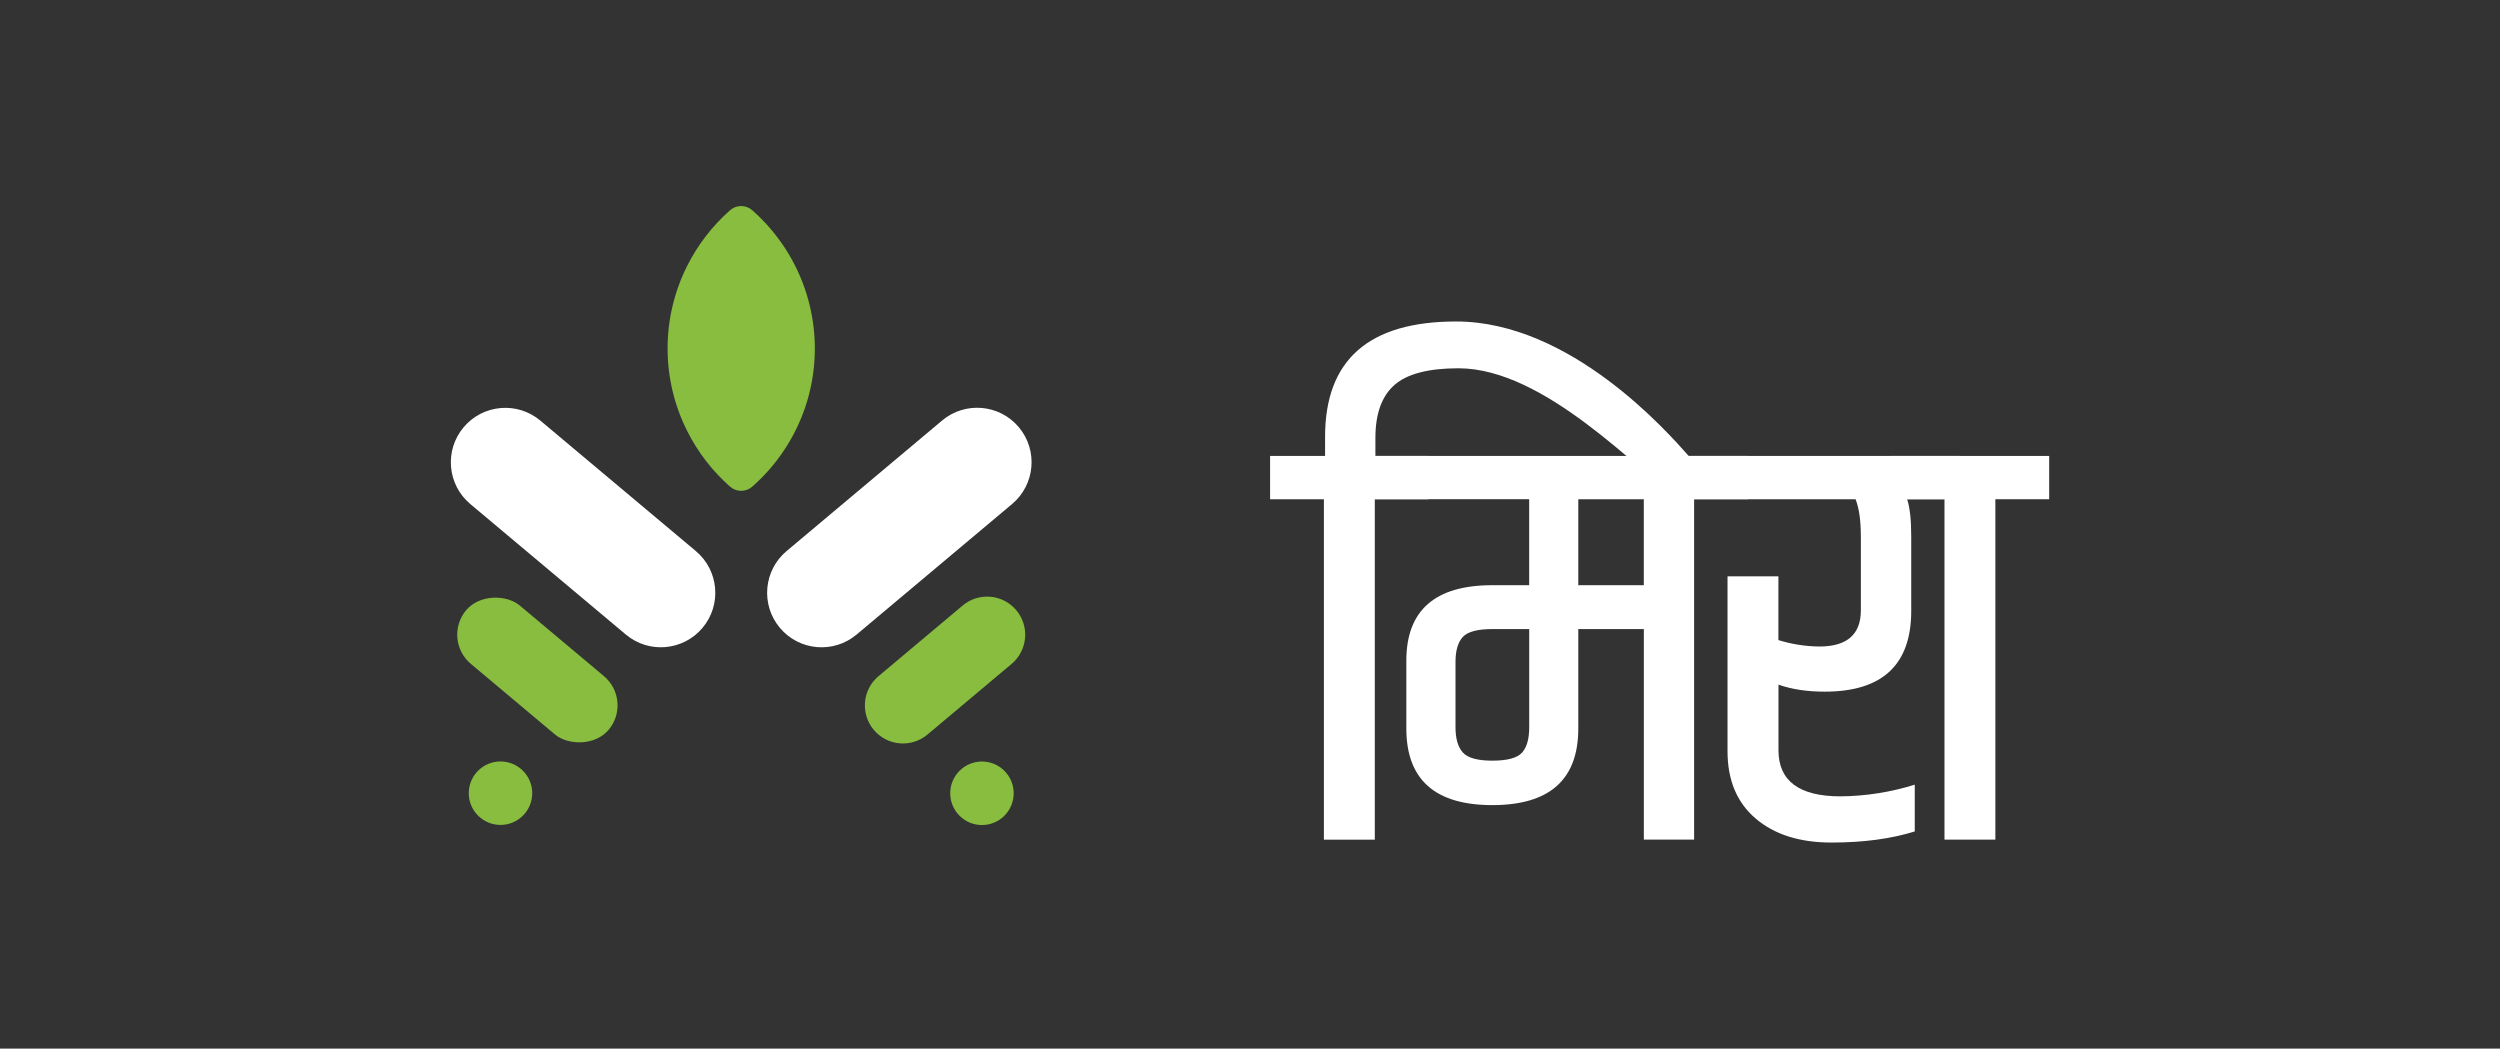 <?xml version="1.0" encoding="UTF-8"?><svg xmlns="http://www.w3.org/2000/svg" viewBox="0 0 1800 755"><rect x="0" y="0" width="1800" height="755" fill="#333333" stroke="none"/><defs><style>.c{fill:#fff;}.d{fill:#88bd40;}</style></defs><g id="a"><g><path class="d" d="M579.71,293.35c8.94-26.43,9.3-54.98,1.03-81.63-7.25-23.36-20.81-44.21-39.12-60.34-4.59-4.04-11.42-4.04-16,.01-12.81,11.31-23.34,24.99-30.99,40.31-9.19,18.39-13.97,38.65-13.97,59.18s4.78,40.79,13.97,59.18c7.65,15.32,18.18,29,31,40.31,4.58,4.04,11.4,4.05,15.99,.02,17.45-15.34,30.61-35,38.09-57.05Z"/><path class="c" d="M389.04,302.83l111.97,93.95c16.59,13.92,18.76,38.66,4.83,55.25h0c-13.92,16.59-38.66,18.76-55.25,4.83l-111.97-93.95c-16.59-13.92-18.76-38.66-4.83-55.25h0c13.92-16.59,38.66-18.76,55.25-4.83Z"/><path class="d" d="M344.2,554.94h0c8.92-8.92,23.39-8.92,32.31,0h0c8.92,8.92,8.92,23.39,0,32.31h0c-8.92,8.92-23.39,8.92-32.31,0h0c-8.92-8.92-8.92-23.39,0-32.31Z"/><rect class="d" x="359.51" y="415.43" width="54.83" height="133.95" rx="27.42" ry="27.42" transform="translate(-231.33 468.72) rotate(-50)"/><path class="c" d="M678.32,302.77l-111.97,93.99c-16.59,13.93-18.76,38.68-4.84,55.28h0c13.92,16.6,38.66,18.76,55.25,4.83l111.97-93.99c16.59-13.93,18.76-38.68,4.84-55.28h0c-13.92-16.6-38.66-18.76-55.25-4.83Z"/><path class="d" d="M723.16,555h0c-8.92-8.93-23.39-8.93-32.31,0h0c-8.92,8.93-8.92,23.4,0,32.33h0c8.92,8.93,23.39,8.93,32.31,0h0c8.92-8.93,8.92-23.4,0-32.33Z"/><path class="d" d="M693.11,435.98l-60.61,50.88c-11.6,9.74-13.11,27.04-3.38,38.65h0c9.73,11.6,27.03,13.12,38.63,3.38l60.61-50.88c11.6-9.74,13.11-27.04,3.38-38.65h0c-9.73-11.6-27.03-13.12-38.63-3.38Z"/><path class="c" d="M954.06,328.29v-13.85c0-55.31,31.45-82.97,94.34-82.97,82.46,0,152.47,79.87,167.49,96.86l-7,31.17c-29.22-19.92-96.54-94.34-158.77-94.34-21.61,0-36.98,4-46.1,12-9.13,8-13.71,20.69-13.73,38.07v13.06h38.32v31.17h-38.75v245.08h-36.65v-245.08h-38.74v-31.17h39.58Z"/><path class="c" d="M1183.57,604.53v-151.6h-47.2v71.59c0,36.77-20.63,55.16-61.9,55.16s-61.9-18.39-61.91-55.16v-48.85c0-36.22,20.64-54.33,61.91-54.33h26.53v-61.9h-113.68v-31.17h271.19v31.17h-38.75v245.08h-36.21Zm-82.54-80.85v-70.75h-26.53c-10.68,0-17.77,1.89-21.27,5.68-3.5,3.79-5.26,9.76-5.26,17.91v47.16c0,8.15,1.76,14.19,5.26,18.11,3.51,3.92,10.6,5.89,21.27,5.89,10.67,0,17.76-1.9,21.27-5.69,3.51-3.8,5.26-9.9,5.26-18.31Zm35.34-102.33h47.17v-61.9h-47.17v61.9Z"/><path class="c" d="M1339.8,385.97c0-11.22-1.26-20.06-3.78-26.52h-127.19v-31.17h202.09v31.17h-37.78c1.95,5.88,2.93,14.72,2.95,26.52v53.9c0,38.75-20.78,58.13-62.32,58.12-12.6,0-23.69-1.68-33.27-5.04v47.16c0,22.17,14.88,33.26,44.65,33.26,18.14-.15,36.17-2.99,53.48-8.41v33.67c-17.12,5.34-37.13,8.01-60.01,8-22.89,0-41.09-5.78-54.59-17.32-13.48-11.51-20.21-27.65-20.21-48.42v-125.93h36.63v45.9c9.55,2.96,19.48,4.53,29.48,4.63,19.94,0,29.9-8.7,29.89-26.11v-53.42Z"/><path class="c" d="M1400.02,359.45h-38.74v-31.17h114.12v31.17h-38.74v245.08h-36.63v-245.08Z"/></g></g><g id="b"/></svg>